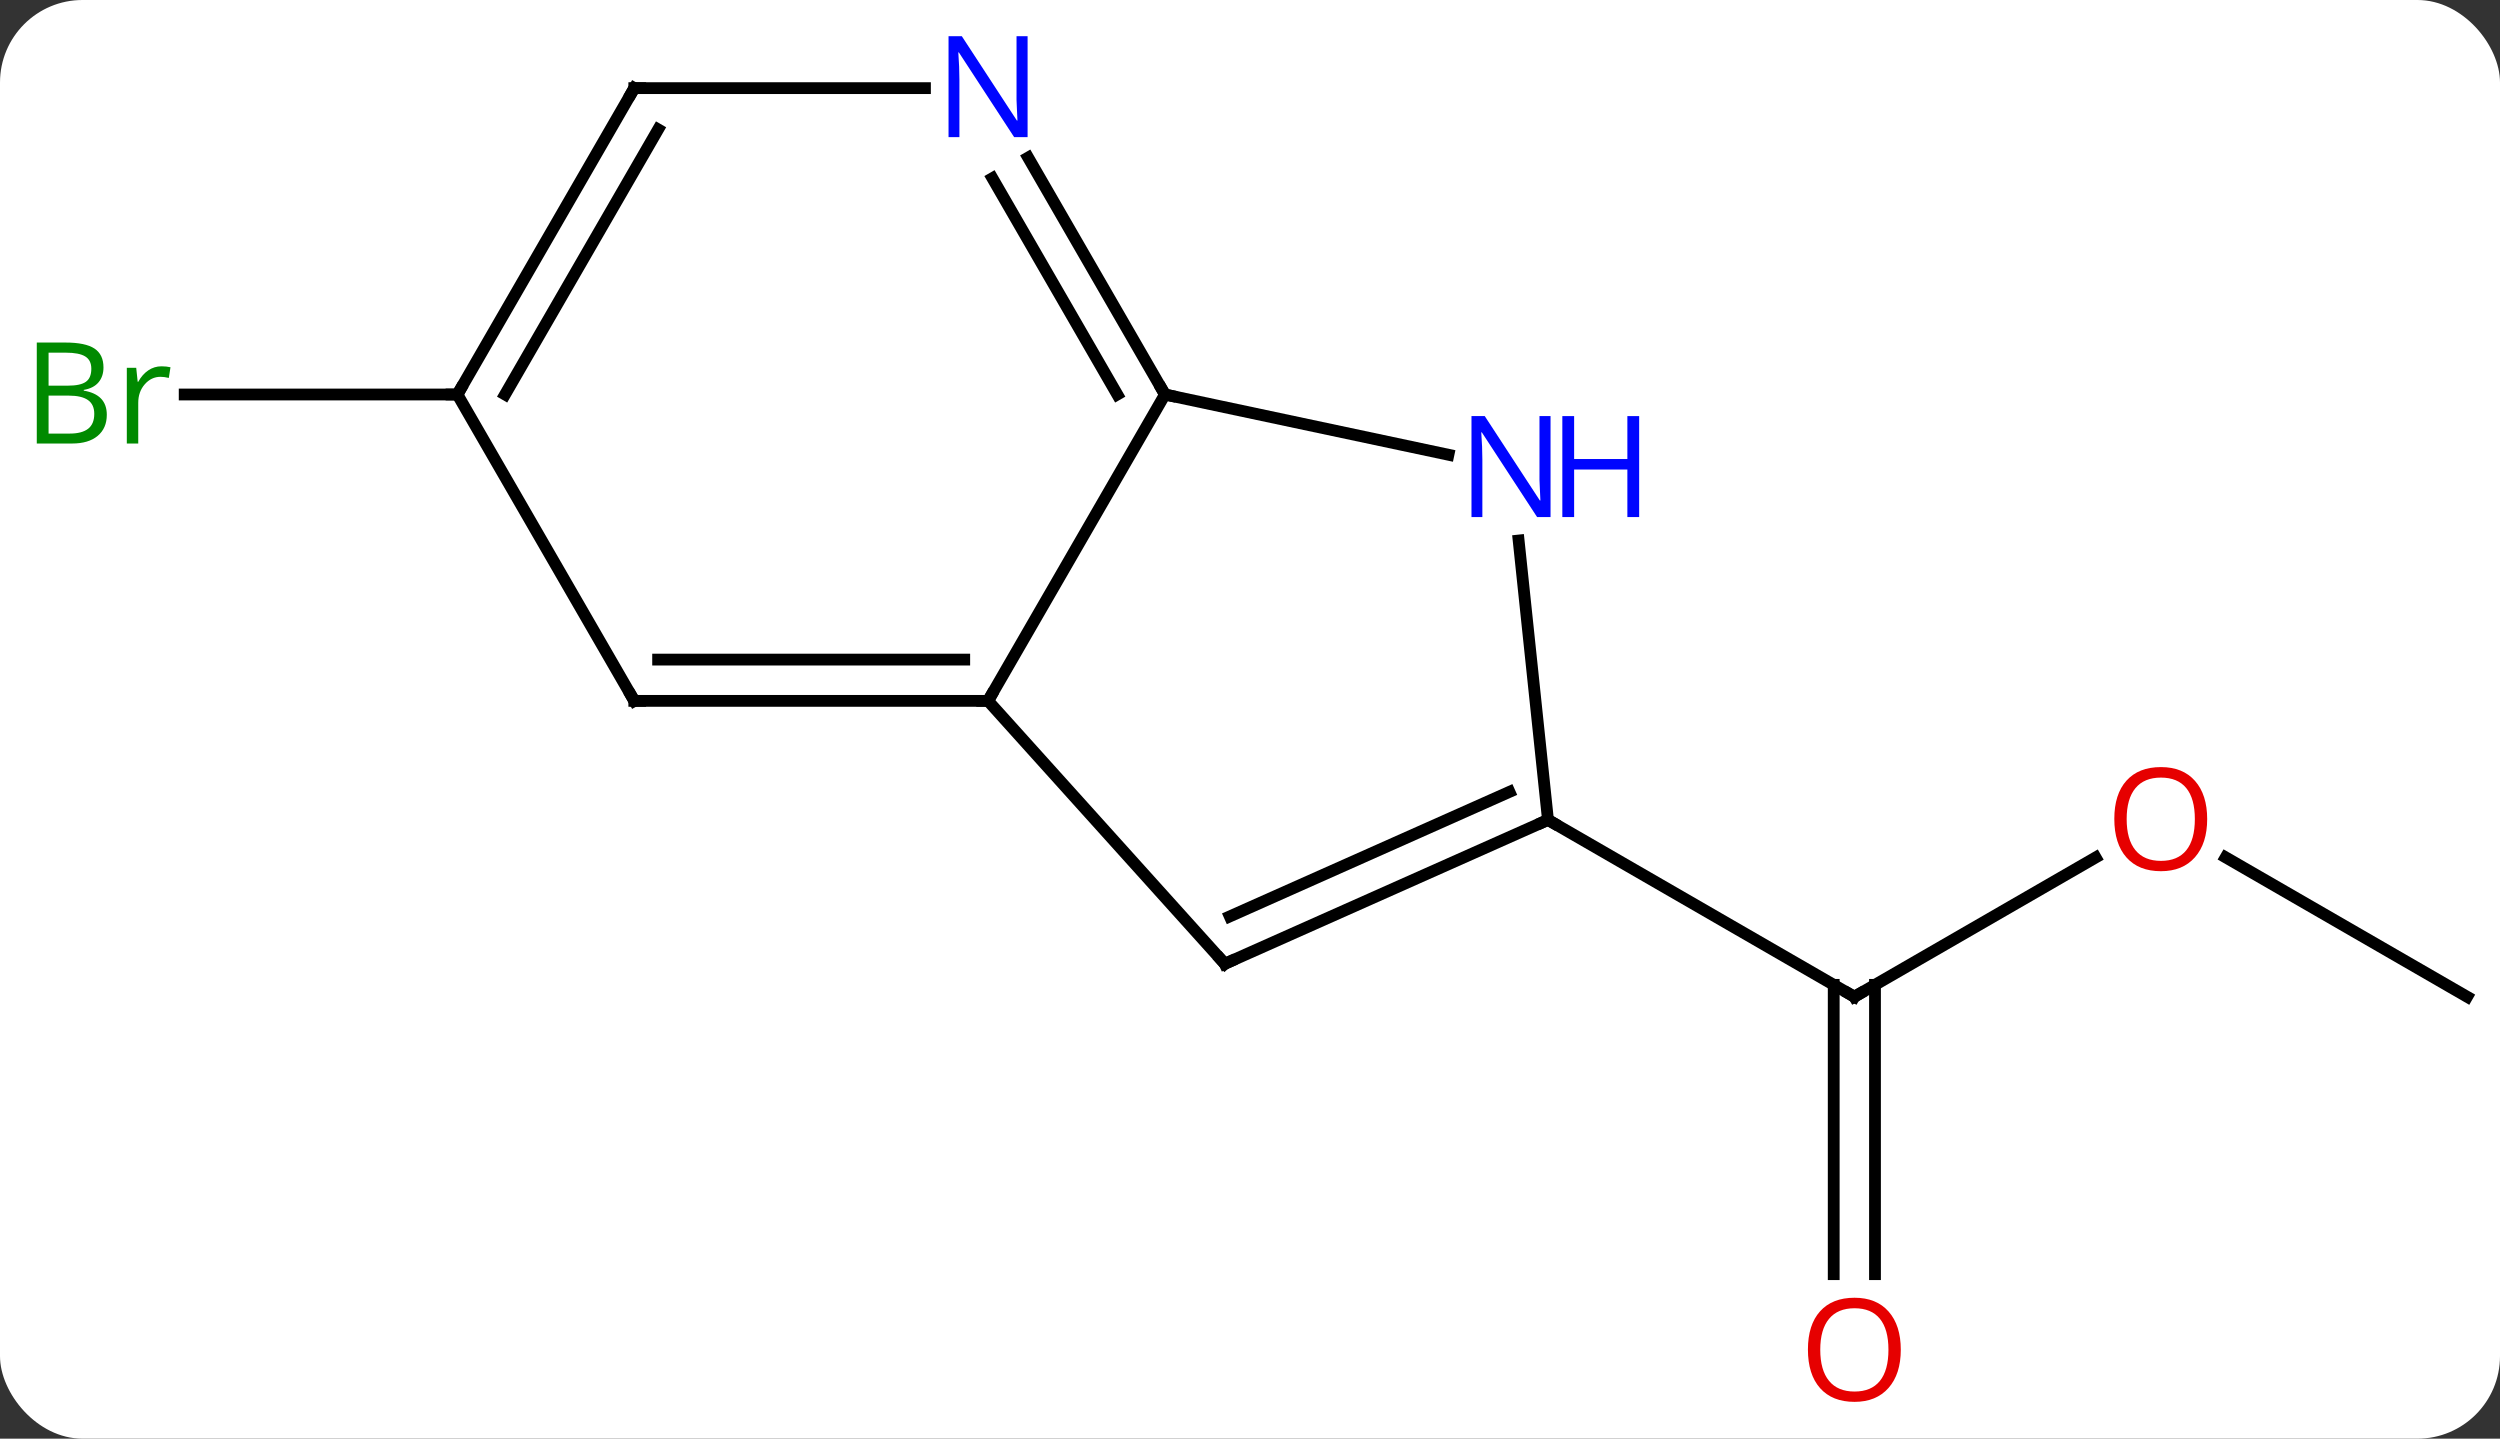 <svg width="212" viewBox="0 0 212 122" style="fill-opacity:1; color-rendering:auto; color-interpolation:auto; text-rendering:auto; stroke:black; stroke-linecap:square; stroke-miterlimit:10; shape-rendering:auto; stroke-opacity:1; fill:black; stroke-dasharray:none; font-weight:normal; stroke-width:1; font-family:'Open Sans'; font-style:normal; stroke-linejoin:miter; font-size:12; stroke-dashoffset:0; image-rendering:auto;" height="122" class="cas-substance-image" xmlns:xlink="http://www.w3.org/1999/xlink" xmlns="http://www.w3.org/2000/svg"><rect x="0" y="0" width="212" height="122" fill="#333333" stroke="none"/><svg class="cas-substance-single-component"><rect y="0" x="0" width="212" stroke="none" ry="7" rx="7" height="122" fill="white" class="cas-substance-group"/><svg y="0" x="0" width="212" viewBox="0 0 212 122" style="fill:black;" height="122" class="cas-substance-single-component-image"><svg><g><g transform="translate(109,61)" style="text-rendering:geometricPrecision; color-rendering:optimizeQuality; color-interpolation:linearRGB; stroke-linecap:butt; image-rendering:optimizeQuality;"><line y2="11.715" y1="23.526" x2="68.709" x1="48.249" style="fill:none;"/><line y2="47.049" y1="22.516" x2="46.499" x1="46.499" style="fill:none;"/><line y2="47.049" y1="22.516" x2="49.999" x1="49.999" style="fill:none;"/><line y2="8.526" y1="23.526" x2="22.269" x1="48.249" style="fill:none;"/><line y2="23.526" y1="11.705" x2="100.212" x1="79.737" style="fill:none;"/><line y2="-27.546" y1="-27.546" x2="-70.212" x1="-93.339" style="fill:none;"/><line y2="-1.566" y1="-27.546" x2="-25.212" x1="-10.212" style="fill:none;"/><line y2="-22.437" y1="-27.546" x2="13.826" x1="-10.212" style="fill:none;"/><line y2="-47.638" y1="-27.546" x2="-21.812" x1="-10.212" style="fill:none;"/><line y2="-45.888" y1="-27.546" x2="-24.843" x1="-14.254" style="fill:none;"/><line y2="20.73" y1="-1.566" x2="-5.136" x1="-25.212" style="fill:none;"/><line y2="-1.566" y1="-1.566" x2="-55.212" x1="-25.212" style="fill:none;"/><line y2="-5.066" y1="-5.066" x2="-53.191" x1="-27.233" style="fill:none;"/><line y2="8.526" y1="-15.164" x2="22.269" x1="19.78" style="fill:none;"/><line y2="-53.526" y1="-53.526" x2="-55.212" x1="-30.564" style="fill:none;"/><line y2="8.526" y1="20.73" x2="22.269" x1="-5.136" style="fill:none;"/><line y2="6.151" y1="16.711" x2="18.999" x1="-4.714" style="fill:none;"/><line y2="-27.546" y1="-1.566" x2="-70.212" x1="-55.212" style="fill:none;"/><line y2="-27.546" y1="-53.526" x2="-70.212" x1="-55.212" style="fill:none;"/><line y2="-27.546" y1="-50.026" x2="-66.171" x1="-53.191" style="fill:none;"/><path style="fill:none; stroke-miterlimit:5;" d="M48.682 23.276 L48.249 23.526 L47.816 23.276"/></g><g transform="translate(109,61)" style="stroke-linecap:butt; fill:rgb(230,0,0); text-rendering:geometricPrecision; color-rendering:optimizeQuality; image-rendering:optimizeQuality; font-family:'Open Sans'; stroke:rgb(230,0,0); color-interpolation:linearRGB; stroke-miterlimit:5;"><path style="stroke:none;" d="M78.169 8.456 Q78.169 10.518 77.13 11.698 Q76.091 12.878 74.248 12.878 Q72.357 12.878 71.326 11.713 Q70.294 10.549 70.294 8.44 Q70.294 6.346 71.326 5.198 Q72.357 4.049 74.248 4.049 Q76.107 4.049 77.138 5.221 Q78.169 6.393 78.169 8.456 ZM71.341 8.456 Q71.341 10.19 72.084 11.096 Q72.826 12.003 74.248 12.003 Q75.669 12.003 76.396 11.104 Q77.123 10.206 77.123 8.456 Q77.123 6.721 76.396 5.831 Q75.669 4.94 74.248 4.94 Q72.826 4.94 72.084 5.838 Q71.341 6.737 71.341 8.456 Z"/><path style="stroke:none;" d="M52.187 53.456 Q52.187 55.518 51.147 56.698 Q50.108 57.878 48.265 57.878 Q46.374 57.878 45.343 56.714 Q44.312 55.549 44.312 53.44 Q44.312 51.346 45.343 50.198 Q46.374 49.049 48.265 49.049 Q50.124 49.049 51.155 50.221 Q52.187 51.393 52.187 53.456 ZM45.358 53.456 Q45.358 55.19 46.101 56.096 Q46.843 57.003 48.265 57.003 Q49.687 57.003 50.413 56.104 Q51.14 55.206 51.14 53.456 Q51.14 51.721 50.413 50.831 Q49.687 49.94 48.265 49.94 Q46.843 49.94 46.101 50.839 Q45.358 51.737 45.358 53.456 Z"/><path style="fill:rgb(0,138,0); stroke:none;" d="M-105.881 -31.952 L-103.459 -31.952 Q-101.756 -31.952 -100.99 -31.444 Q-100.225 -30.937 -100.225 -29.843 Q-100.225 -29.077 -100.647 -28.577 Q-101.068 -28.077 -101.897 -27.937 L-101.897 -27.874 Q-99.943 -27.546 -99.943 -25.827 Q-99.943 -24.687 -100.717 -24.038 Q-101.49 -23.39 -102.881 -23.39 L-105.881 -23.39 L-105.881 -31.952 ZM-104.881 -28.296 L-103.24 -28.296 Q-102.178 -28.296 -101.717 -28.624 Q-101.256 -28.952 -101.256 -29.733 Q-101.256 -30.452 -101.772 -30.773 Q-102.287 -31.093 -103.412 -31.093 L-104.881 -31.093 L-104.881 -28.296 ZM-104.881 -27.452 L-104.881 -24.233 L-103.084 -24.233 Q-102.053 -24.233 -101.529 -24.64 Q-101.006 -25.046 -101.006 -25.905 Q-101.006 -26.702 -101.545 -27.077 Q-102.084 -27.452 -103.178 -27.452 L-104.881 -27.452 ZM-95.309 -29.937 Q-94.887 -29.937 -94.543 -29.858 L-94.684 -28.952 Q-95.074 -29.046 -95.387 -29.046 Q-96.168 -29.046 -96.723 -28.413 Q-97.277 -27.78 -97.277 -26.843 L-97.277 -23.39 L-98.246 -23.39 L-98.246 -29.812 L-97.449 -29.812 L-97.324 -28.624 L-97.277 -28.624 Q-96.934 -29.249 -96.426 -29.593 Q-95.918 -29.937 -95.309 -29.937 Z"/><path style="fill:none; stroke:black;" d="M-10.462 -27.979 L-10.212 -27.546 L-9.723 -27.442"/><path style="fill:none; stroke:black;" d="M-25.712 -1.566 L-25.212 -1.566 L-24.962 -1.999"/><path style="fill:rgb(0,5,255); stroke:none;" d="M22.486 -17.153 L21.345 -17.153 L16.657 -24.34 L16.611 -24.34 Q16.704 -23.075 16.704 -22.028 L16.704 -17.153 L15.782 -17.153 L15.782 -25.715 L16.907 -25.715 L21.579 -18.559 L21.626 -18.559 Q21.626 -18.715 21.579 -19.575 Q21.532 -20.434 21.548 -20.809 L21.548 -25.715 L22.486 -25.715 L22.486 -17.153 Z"/><path style="fill:rgb(0,5,255); stroke:none;" d="M30.001 -17.153 L29.001 -17.153 L29.001 -21.184 L24.486 -21.184 L24.486 -17.153 L23.486 -17.153 L23.486 -25.715 L24.486 -25.715 L24.486 -22.075 L29.001 -22.075 L29.001 -25.715 L30.001 -25.715 L30.001 -17.153 Z"/><path style="fill:rgb(0,5,255); stroke:none;" d="M-21.86 -49.37 L-23.001 -49.37 L-27.689 -56.557 L-27.735 -56.557 Q-27.642 -55.292 -27.642 -54.245 L-27.642 -49.37 L-28.564 -49.37 L-28.564 -57.932 L-27.439 -57.932 L-22.767 -50.776 L-22.72 -50.776 Q-22.72 -50.932 -22.767 -51.792 Q-22.814 -52.651 -22.798 -53.026 L-22.798 -57.932 L-21.86 -57.932 L-21.86 -49.37 Z"/><path style="fill:none; stroke:black;" d="M-5.471 20.358 L-5.136 20.73 L-4.679 20.527"/><path style="fill:none; stroke:black;" d="M-54.712 -1.566 L-55.212 -1.566 L-55.462 -1.999"/><path style="fill:none; stroke:black;" d="M21.812 8.729 L22.269 8.526 L22.702 8.776"/><path style="fill:none; stroke:black;" d="M-54.712 -53.526 L-55.212 -53.526 L-55.462 -53.093"/><path style="fill:none; stroke:black;" d="M-69.962 -27.979 L-70.212 -27.546 L-70.712 -27.546"/></g></g></svg></svg></svg></svg>